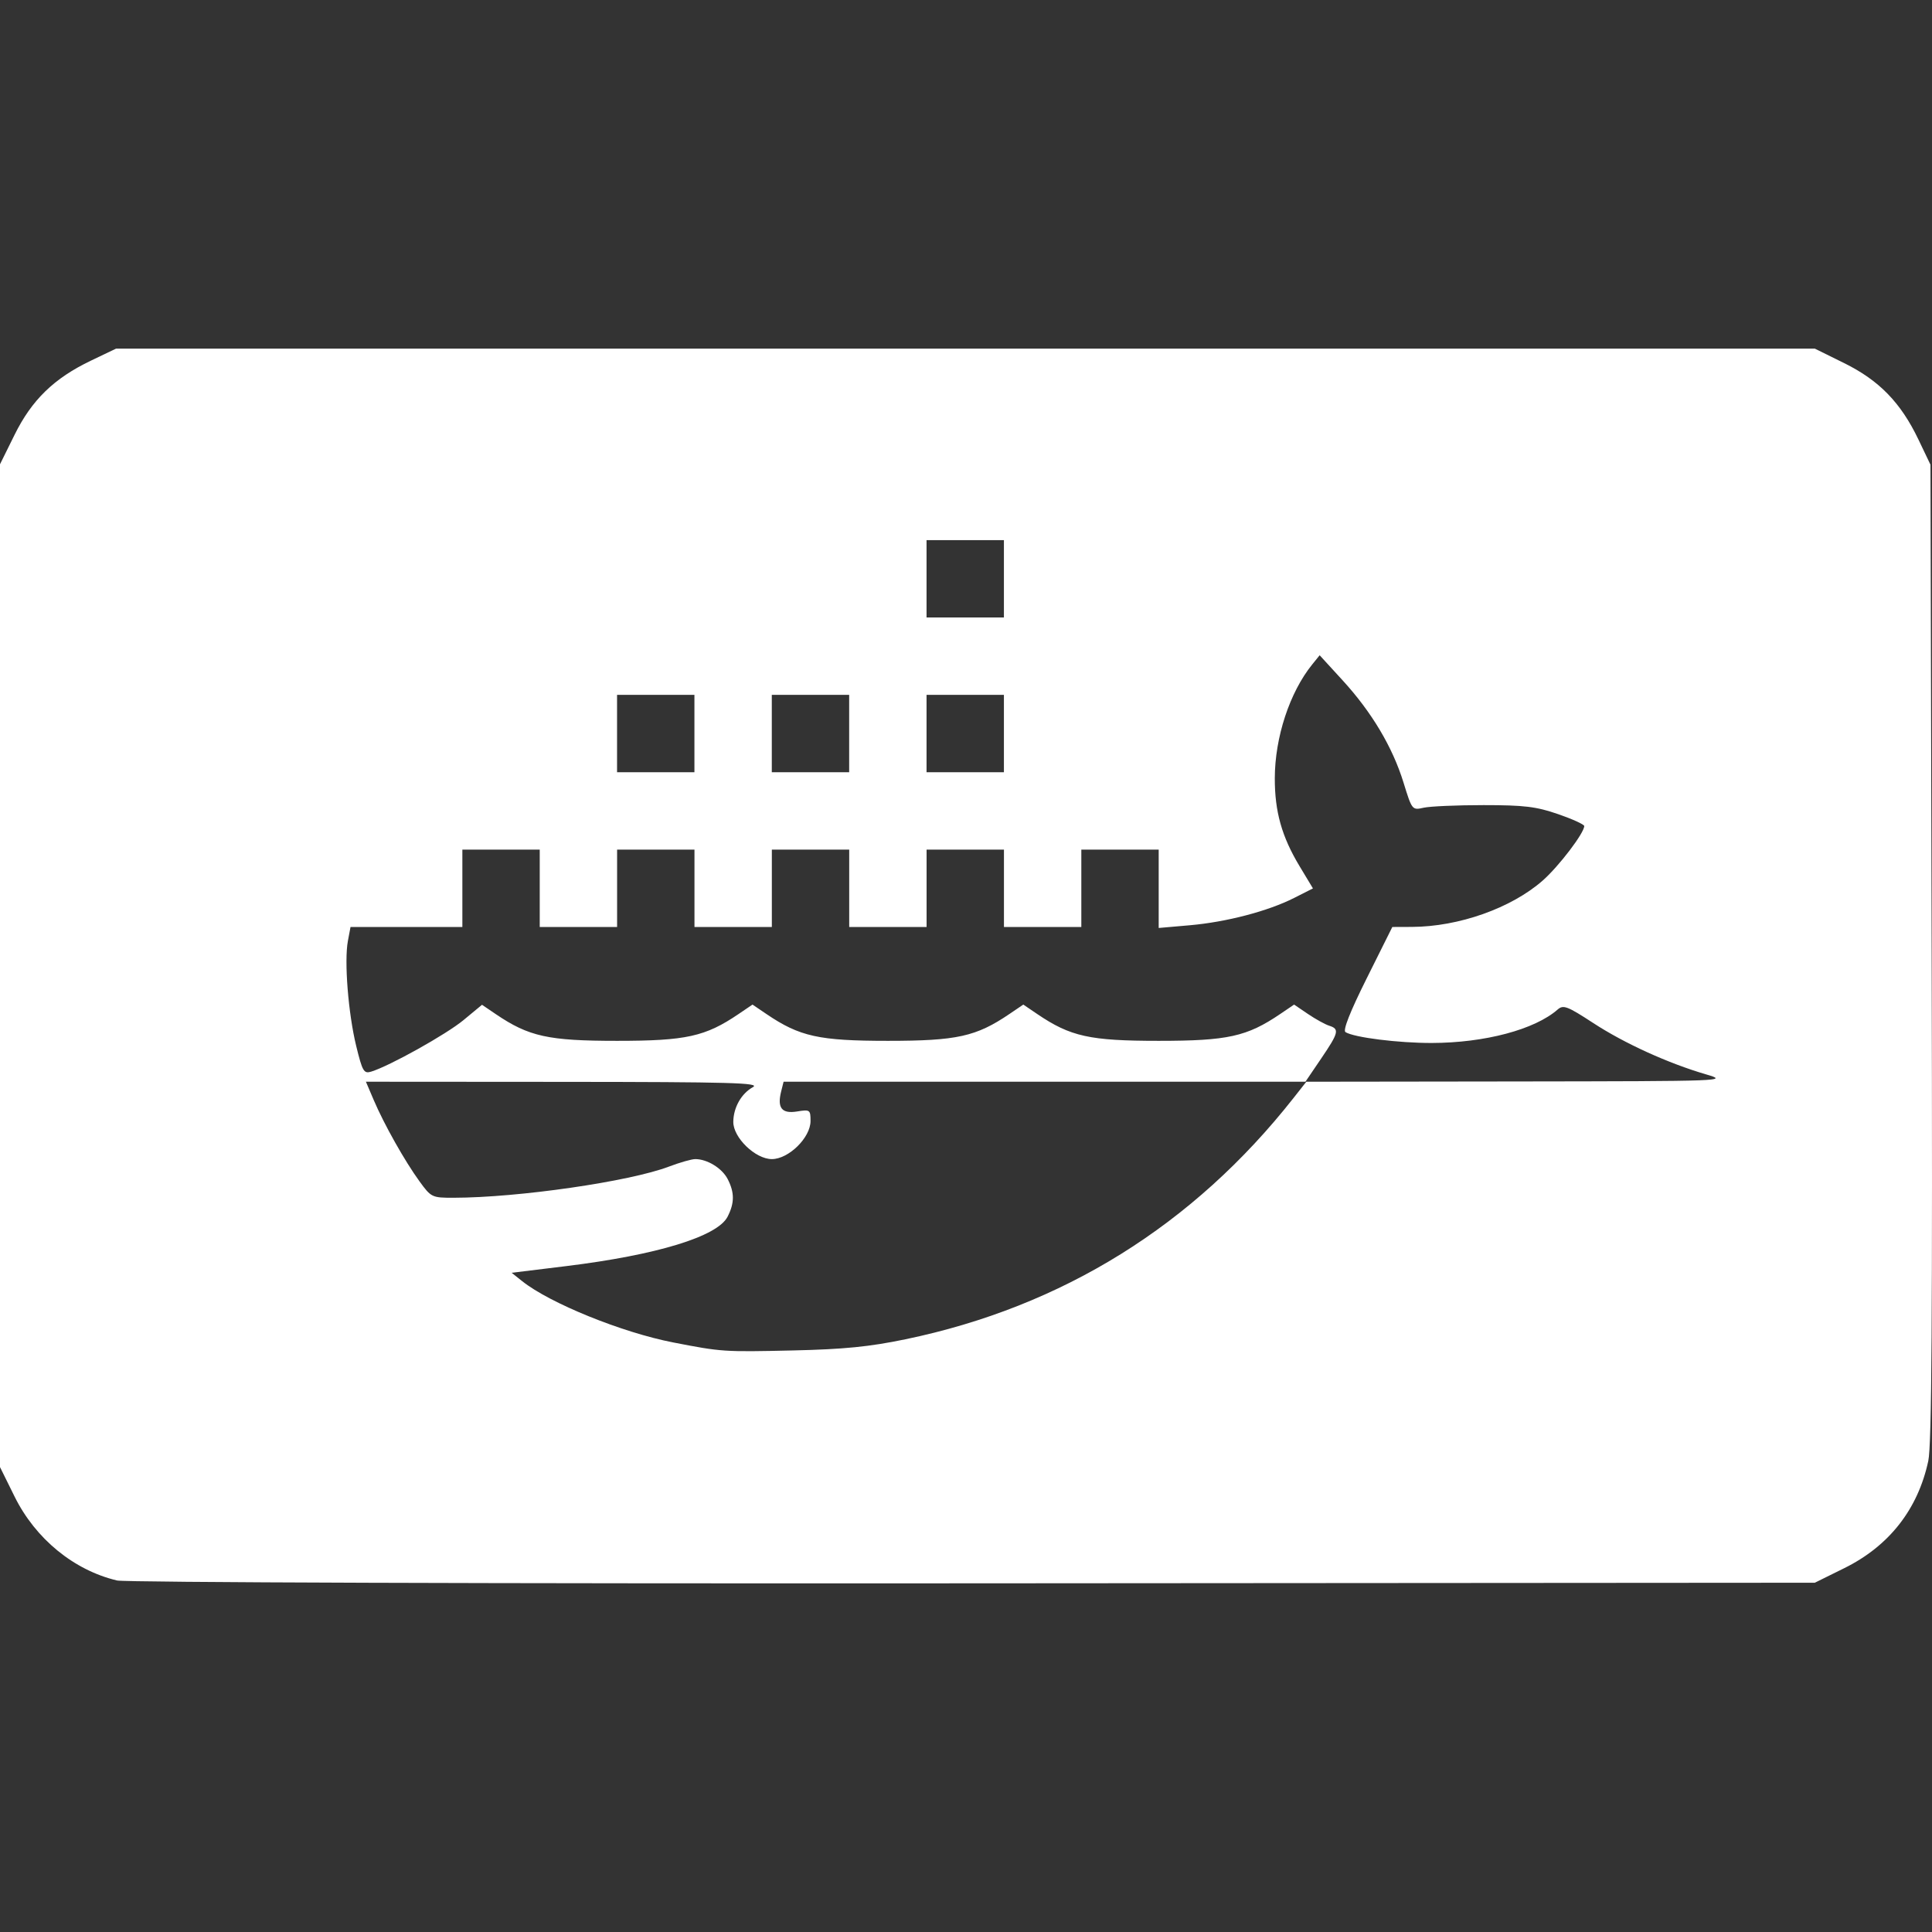 <?xml version="1.0" encoding="UTF-8" standalone="no"?>
<svg
   xmlns:dc="http://purl.org/dc/elements/1.1/"
   xmlns:cc="http://creativecommons.org/ns#"
   xmlns:rdf="http://www.w3.org/1999/02/22-rdf-syntax-ns#"
   xmlns:svg="http://www.w3.org/2000/svg"
   xmlns="http://www.w3.org/2000/svg"
   xmlns:sodipodi="http://sodipodi.sourceforge.net/DTD/sodipodi-0.dtd"
   xmlns:inkscape="http://www.inkscape.org/namespaces/inkscape"
   inkscape:version="1.0 (4035a4fb49, 2020-05-01)"
   sodipodi:docname="docker.svg"
   id="svg8"
   version="1.1"
   viewBox="0 0 264.583 264.583"
   height="1000"
   width="1000">
  <rect x="0" y="0" width="264.583" height="264.583" fill="#333333" stroke="none"/>
  <defs
     id="defs2">
    <filter
       id="filter283"
       inkscape:label="Invert"
       style="color-interpolation-filters:sRGB;">
      <feColorMatrix
         id="feColorMatrix281"
         result="fbSourceGraphic"
         values="-1 0 0 0 1 0 -1 0 0 1 0 0 -1 0 1 0.21 0.72 0.07 1 0 " />
      <feColorMatrix
         id="feColorMatrix287"
         values="0 0 0 -1 0 0 0 0 -1 0 0 0 0 -1 0 0 0 0 1 0"
         in="fbSourceGraphic"
         result="fbSourceGraphicAlpha" />
      <feColorMatrix
         in="fbSourceGraphic"
         result="fbSourceGraphic"
         values="-1 0 0 0 1 0 -1 0 0 1 0 0 -1 0 1 0.21 0.72 0.07 1 0 "
         id="feColorMatrix289" />
      <feColorMatrix
         id="feColorMatrix291"
         values="0 0 0 -1 0 0 0 0 -1 0 0 0 0 -1 0 0 0 0 1 0"
         in="fbSourceGraphic"
         result="fbSourceGraphicAlpha" />
      <feColorMatrix
         in="fbSourceGraphic"
         result="fbSourceGraphic"
         values="-1 0 0 0 1 0 -1 0 0 1 0 0 -1 0 1 0.21 0.72 0.07 1 0 "
         id="feColorMatrix293" />
      <feColorMatrix
         id="feColorMatrix295"
         values="0 0 0 -1 0 0 0 0 -1 0 0 0 0 -1 0 0 0 0 1 0"
         in="fbSourceGraphic"
         result="fbSourceGraphicAlpha" />
      <feColorMatrix
         in="fbSourceGraphic"
         result="fbSourceGraphic"
         values="-1 0 0 0 1 0 -1 0 0 1 0 0 -1 0 1 0.21 0.72 0.07 1 0 "
         id="feColorMatrix297" />
      <feColorMatrix
         id="feColorMatrix299"
         values="0 0 0 -1 0 0 0 0 -1 0 0 0 0 -1 0 0 0 0 1 0"
         in="fbSourceGraphic"
         result="fbSourceGraphicAlpha" />
      <feColorMatrix
         in="fbSourceGraphic"
         result="color2"
         values="-1 0 0 0 1 0 -1 0 0 1 0 0 -1 0 1 0.21 0.72 0.07 1 0 "
         id="feColorMatrix301" />
    </filter>
  </defs>
  <sodipodi:namedview
     inkscape:pagecheckerboard="true"
     inkscape:snap-page="true"
     inkscape:snap-center="true"
     inkscape:snap-object-midpoints="true"
     inkscape:snap-midpoints="true"
     inkscape:snap-smooth-nodes="true"
     inkscape:snap-intersection-paths="true"
     inkscape:object-paths="true"
     inkscape:snap-bbox-midpoints="true"
     inkscape:snap-bbox-edge-midpoints="true"
     inkscape:bbox-nodes="true"
     inkscape:bbox-paths="true"
     inkscape:snap-bbox="true"
     units="px"
     inkscape:window-maximized="1"
     inkscape:window-y="-8"
     inkscape:window-x="1912"
     inkscape:window-height="1027"
     inkscape:window-width="1920"
     showgrid="false"
     inkscape:document-rotation="0"
     inkscape:current-layer="layer1"
     inkscape:document-units="mm"
     inkscape:cy="467.60727"
     inkscape:cx="225.1997"
     inkscape:zoom="0.70710678"
     inkscape:pageshadow="2"
     inkscape:pageopacity="0.0"
     borderopacity="1.0"
     bordercolor="#666666"
     pagecolor="#ffffff"
     id="base" />
  <g
     id="layer1"
     inkscape:groupmode="layer"
     inkscape:label="Layer 1">
    <path
       d=""
       id="path164"
       style="fill:#000000;stroke-width:2.94" />
    <path
       d=""
       id="path303"
       style="fill:#000000;stroke-width:0.265" />
    <path
       d=""
       id="path285"
       style="fill:#000000;stroke-width:0.265" />
    <path
       d=""
       id="path277"
       style="fill:#000000;stroke-width:0.265" />
    <path
       id="path423"
       d="M 16.025,216.443 C 10.117,215.042 4.853,210.731 1.999,204.955 L 0,200.912 V 132.247 63.582 L 1.999,59.538 C 4.359,54.762 7.405,51.805 12.45,49.39 l 3.444,-1.648 H 132.214 248.534 l 4.044,1.999 c 4.776,2.36 7.733,5.406 10.147,10.452 l 1.648,3.444 0.164,66.756 c 0.123,49.821 0.006,67.495 -0.461,69.67 -1.421,6.626 -5.358,11.655 -11.499,14.69 l -4.044,1.999 -115.261,0.082 C 67.407,216.88 17.161,216.713 16.024,216.444 Z M 124.012,183.408 c 21.48,-4.463 39.41,-15.61 53.121,-33.024 l 1.766,-2.243 28.962,-0.038 c 28.504,-0.037 28.912,-0.052 25.784,-0.968 -5.202,-1.522 -11.174,-4.24 -15.445,-7.028 -3.557,-2.322 -4.11,-2.533 -4.879,-1.858 -3.132,2.748 -9.988,4.57 -17.248,4.584 -4.589,0.008 -10.62,-0.749 -11.81,-1.485 -0.386,-0.239 0.609,-2.761 2.913,-7.381 l 3.5,-7.019 2.677,-0.01 c 6.428,-0.022 13.631,-2.577 17.927,-6.358 2.198,-1.935 5.678,-6.504 5.678,-7.455 0,-0.218 -1.609,-0.951 -3.576,-1.631 -3.002,-1.036 -4.64,-1.235 -10.199,-1.235 -3.642,-3e-4 -7.338,0.16 -8.212,0.355 -1.58,0.354 -1.597,0.332 -2.763,-3.444 -1.499,-4.855 -4.35,-9.64 -8.334,-13.993 l -3.15,-3.441 -1.011,1.249 c -3.093,3.82 -5.123,9.99 -5.132,15.6 -0.008,4.563 0.958,7.995 3.385,12.025 l 1.839,3.055 -2.568,1.301 c -3.58,1.814 -9.285,3.308 -14.304,3.746 l -4.252,0.371 v -5.366 -5.366 h -5.298 -5.298 v 5.298 5.298 h -5.298 -5.298 v -5.298 -5.298 h -5.298 -5.298 v 5.298 5.298 h -5.298 -5.298 v -5.298 -5.298 h -5.298 -5.298 v 5.298 5.298 h -5.298 -5.298 v -5.298 -5.298 h -5.298 -5.298 v 5.298 5.298 h -5.298 -5.298 v -5.298 -5.298 h -5.298 -5.298 v 5.298 5.298 h -7.658 -7.658 l -0.36,1.917 c -0.519,2.764 0.047,9.915 1.138,14.382 0.849,3.475 1.047,3.816 2.043,3.514 2.503,-0.758 10.284,-5.099 12.648,-7.056 l 2.538,-2.101 1.873,1.271 c 4.543,3.083 7.189,3.667 16.628,3.667 9.448,0 12.083,-0.583 16.649,-3.681 l 1.894,-1.285 1.894,1.285 c 4.566,3.098 7.201,3.681 16.649,3.681 9.448,0 12.083,-0.583 16.649,-3.681 l 1.894,-1.285 1.894,1.285 c 4.566,3.098 7.201,3.681 16.649,3.681 9.448,0 12.083,-0.583 16.649,-3.681 l 1.894,-1.285 1.894,1.286 c 1.042,0.707 2.353,1.431 2.914,1.609 1.429,0.453 1.306,0.948 -1.119,4.52 l -2.139,3.15 h -35.732 -35.732 l -0.332,1.323 c -0.568,2.264 0.085,3.091 2.176,2.751 1.767,-0.287 1.845,-0.232 1.845,1.31 0,2.268 -2.993,5.212 -5.298,5.212 -2.26,0 -5.306,-2.95 -5.279,-5.113 0.024,-1.963 1.102,-3.865 2.689,-4.744 1.065,-0.59 -3.054,-0.705 -25.868,-0.721 l -27.134,-0.018 1.074,2.517 c 1.426,3.342 4.243,8.343 6.265,11.126 1.598,2.199 1.707,2.252 4.679,2.247 8.855,-0.014 24.089,-2.217 29.474,-4.264 1.489,-0.566 3.114,-1.029 3.61,-1.03 1.643,-4.8e-4 3.67,1.245 4.436,2.726 0.96,1.856 0.955,3.297 -0.016,5.177 -1.396,2.7 -9.682,5.232 -22.093,6.752 l -7.469,0.914 1.439,1.147 c 3.789,3.021 13.666,7.029 20.683,8.393 6.654,1.293 6.91,1.31 16.424,1.095 6.957,-0.158 10.462,-0.506 15.401,-1.533 z M 95.1,100.458 v -5.298 h -5.298 -5.298 v 5.298 5.298 h 5.298 5.298 z m 21.192,0 v -5.298 h -5.298 -5.298 v 5.298 5.298 h 5.298 5.298 z m 21.192,0 v -5.298 h -5.298 -5.298 v 5.298 5.298 h 5.298 5.298 z m 0,-21.192 v -5.298 h -5.298 -5.298 v 5.298 5.298 h 5.298 5.298 z"
       style="fill:#ffffff;stroke-width:0.53" />
  </g>
</svg>
